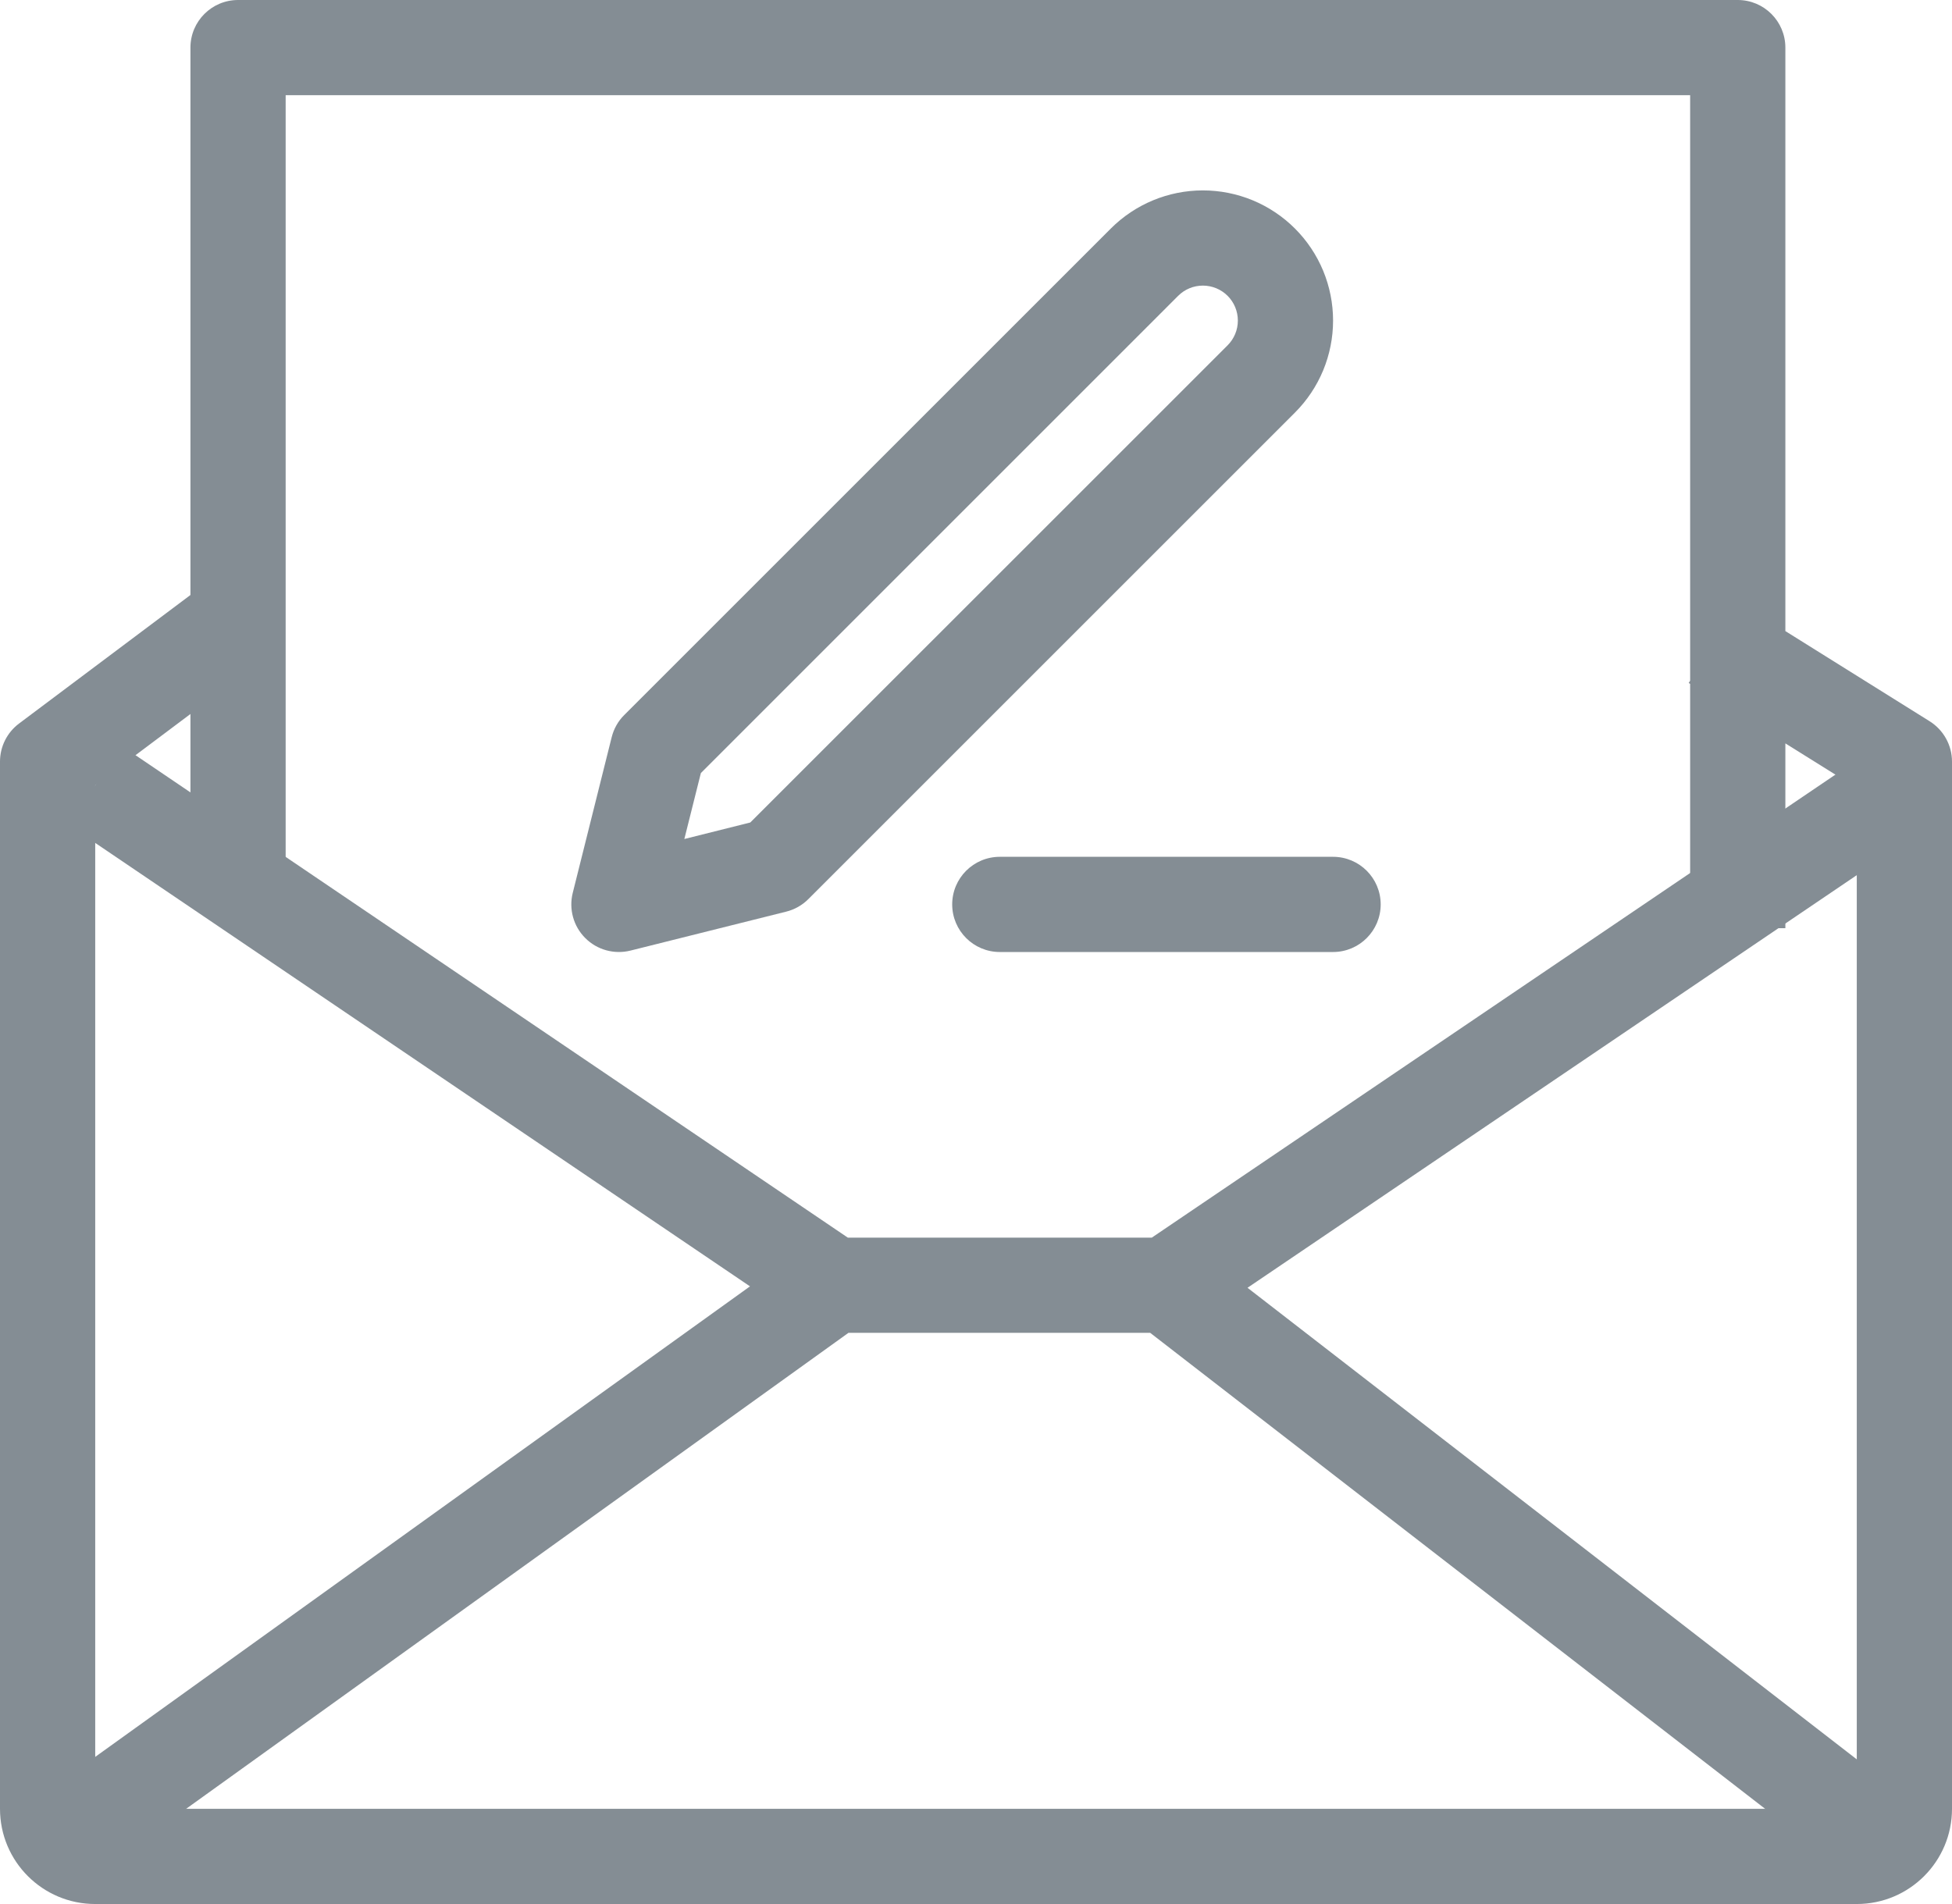 <svg width="41" height="40" viewBox="0 0 41 40" fill="none" xmlns="http://www.w3.org/2000/svg">
<path fill-rule="evenodd" clip-rule="evenodd" d="M4 1C4 0.448 4.448 0 5 0H36.5C37.052 0 37.5 0.448 37.5 1V13.258L40.53 15.152C40.822 15.335 41 15.655 41 16V38C41 39.105 40.105 40 39 40H2C0.895 40 0 39.105 0 38V16C0 15.685 0.148 15.389 0.4 15.2L4 12.5V1ZM4 15L2 16.5V38H39V16.554L37.5 15.617V19.5H35.5V14.367L35.47 14.348L35.5 14.3V2H6V18.5H4V15Z" fill="#848D94"/>
<path fill-rule="evenodd" clip-rule="evenodd" d="M15.753 27.024L1.439 17.328L2.561 15.672L17.807 26H24.193L39.439 15.672L40.561 17.328L26.203 27.054L40.612 38.209L39.388 39.791L24.158 28H17.822L2.084 39.312L0.916 37.688L15.753 27.024Z" fill="#848D94"/>
<path fill-rule="evenodd" clip-rule="evenodd" d="M20 19C20 18.448 20.448 18 21 18H28C28.552 18 29 18.448 29 19C29 19.552 28.552 20 28 20H21C20.448 20 20 19.552 20 19Z" fill="#848D94"/>
<path fill-rule="evenodd" clip-rule="evenodd" d="M25.265 6C25.071 6 24.884 6.077 24.746 6.215L14.721 16.241L14.374 17.626L15.759 17.279L25.785 7.254C25.853 7.186 25.907 7.105 25.944 7.016C25.981 6.927 26 6.831 26 6.735C26 6.638 25.981 6.543 25.944 6.453C25.907 6.364 25.853 6.283 25.785 6.215C25.717 6.147 25.636 6.093 25.547 6.056C25.457 6.019 25.362 6 25.265 6ZM23.332 4.801C23.845 4.288 24.54 4 25.265 4C25.625 4 25.98 4.071 26.312 4.208C26.644 4.346 26.945 4.547 27.199 4.801C27.453 5.055 27.654 5.356 27.792 5.688C27.929 6.02 28 6.375 28 6.735C28 7.094 27.929 7.449 27.792 7.781C27.654 8.113 27.453 8.414 27.199 8.668L16.978 18.889C16.85 19.018 16.689 19.108 16.513 19.152L13.243 19.97C12.902 20.055 12.541 19.956 12.293 19.707C12.044 19.459 11.945 19.098 12.03 18.758L12.848 15.487C12.892 15.311 12.982 15.15 13.111 15.022L23.332 4.801Z" fill="#848D94"/>
</svg>
